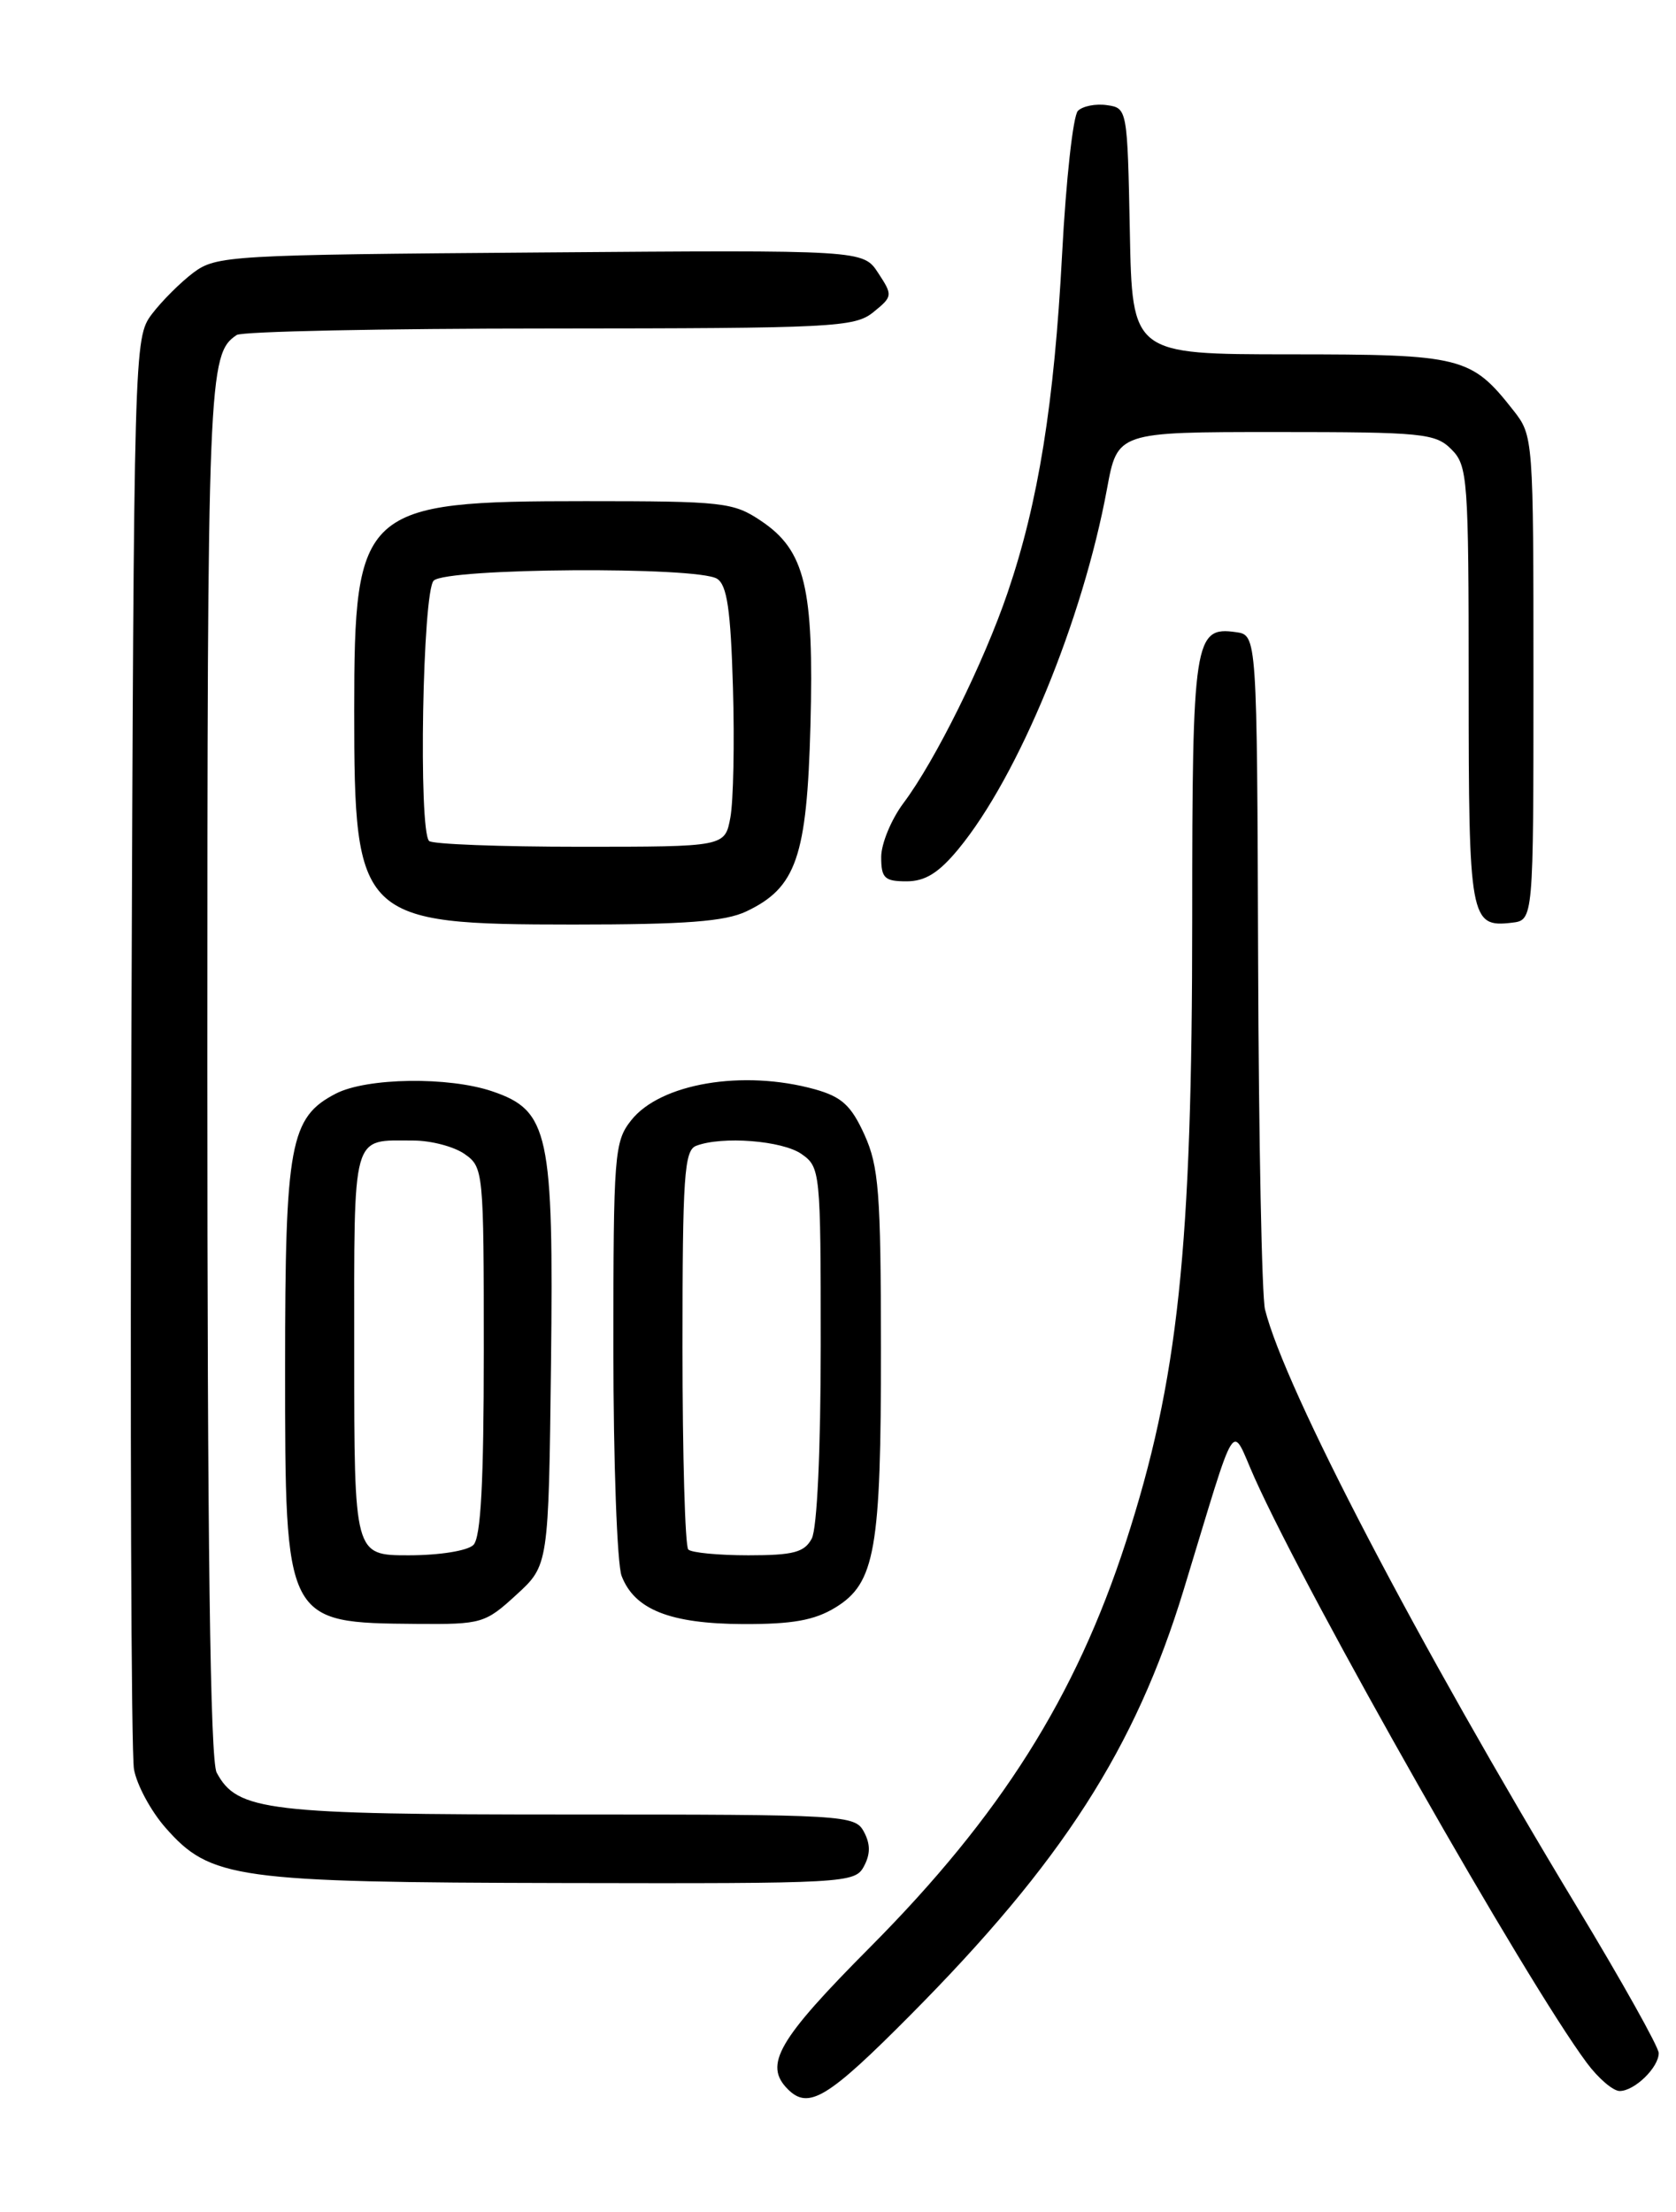 <?xml version="1.0" encoding="UTF-8" standalone="no"?>
<!DOCTYPE svg PUBLIC "-//W3C//DTD SVG 1.1//EN" "http://www.w3.org/Graphics/SVG/1.1/DTD/svg11.dtd" >
<svg xmlns="http://www.w3.org/2000/svg" xmlns:xlink="http://www.w3.org/1999/xlink" version="1.1" viewBox="0 0 194 256">
 <g >
 <path fill="currentColor"
d=" M 105.34 233.25 C 122.95 215.52 131.40 202.38 137.01 184.00 C 143.38 163.13 142.38 164.71 145.23 171.06 C 151.50 185.04 176.65 229.31 183.68 238.75 C 185.01 240.54 186.72 242.00 187.48 242.00 C 189.20 242.00 192.00 239.28 192.00 237.61 C 192.00 236.92 187.73 229.29 182.51 220.65 C 164.06 190.10 148.73 160.76 146.43 151.56 C 146.06 150.09 145.70 131.93 145.63 111.20 C 145.50 73.50 145.50 73.50 143.06 73.16 C 138.24 72.47 138.00 74.02 138.00 106.23 C 138.00 144.60 136.39 159.75 130.31 178.50 C 124.51 196.38 115.82 210.15 100.75 225.32 C 90.02 236.11 88.37 238.97 91.20 241.80 C 93.59 244.19 95.82 242.84 105.34 233.25 Z  M 100.00 216.00 C 100.76 214.58 100.76 213.42 100.00 212.00 C 98.96 210.06 97.91 210.00 65.93 210.00 C 30.87 210.00 27.46 209.60 25.08 205.15 C 24.33 203.75 24.00 178.63 24.00 123.50 C 24.00 43.54 24.10 40.97 27.40 38.77 C 28.00 38.36 44.31 38.02 63.64 38.02 C 96.47 38.00 98.93 37.88 101.09 36.13 C 103.34 34.31 103.35 34.18 101.65 31.59 C 99.91 28.93 99.91 28.93 62.53 29.22 C 26.56 29.49 25.04 29.58 22.38 31.56 C 20.87 32.70 18.70 34.87 17.56 36.38 C 15.52 39.11 15.50 40.12 15.21 120.32 C 15.05 164.97 15.18 202.97 15.51 204.77 C 15.83 206.57 17.47 209.61 19.15 211.52 C 24.36 217.45 27.26 217.85 65.21 217.93 C 97.94 218.00 98.96 217.94 100.00 216.00 Z  M 59.76 184.58 C 63.50 181.16 63.50 181.16 63.78 157.83 C 64.09 131.13 63.53 128.53 57.00 126.31 C 51.94 124.58 42.45 124.72 38.87 126.57 C 33.57 129.31 33.00 132.38 33.00 158.25 C 33.00 187.87 32.97 187.81 48.26 187.94 C 55.75 188.00 56.16 187.88 59.76 184.58 Z  M 96.69 186.05 C 101.31 183.23 101.99 179.36 101.97 156.00 C 101.96 138.02 101.72 134.99 100.06 131.32 C 98.52 127.93 97.43 126.94 94.33 126.07 C 86.01 123.76 76.42 125.38 73.05 129.67 C 71.11 132.12 71.00 133.61 71.00 156.07 C 71.00 169.16 71.43 181.00 71.95 182.38 C 73.44 186.28 77.55 187.92 86.00 187.96 C 91.71 187.98 94.26 187.53 96.69 186.05 Z  M 86.39 105.48 C 92.17 102.74 93.40 99.18 93.81 84.00 C 94.23 68.02 93.20 63.71 88.10 60.29 C 84.89 58.13 83.75 58.00 67.75 58.00 C 41.86 58.00 41.00 58.78 41.00 82.25 C 41.00 106.42 41.59 106.99 66.35 107.00 C 79.34 107.00 83.93 106.65 86.39 105.48 Z  M 177.50 78.47 C 177.50 50.66 177.48 50.43 175.18 47.50 C 170.28 41.27 169.25 41.01 149.28 41.01 C 131.05 41.00 131.05 41.00 130.78 26.75 C 130.50 12.62 130.48 12.50 128.13 12.17 C 126.83 11.98 125.32 12.28 124.77 12.83 C 124.21 13.39 123.39 20.85 122.94 29.41 C 122.03 46.70 120.19 58.16 116.64 68.57 C 113.89 76.66 108.26 88.04 104.58 92.94 C 103.16 94.84 102.00 97.65 102.00 99.19 C 102.00 101.63 102.39 102.00 104.93 102.00 C 107.09 102.00 108.66 101.03 110.95 98.25 C 117.89 89.83 125.33 71.78 128.14 56.56 C 129.35 50.00 129.35 50.00 147.67 50.00 C 164.67 50.00 166.15 50.15 168.00 52.00 C 169.89 53.89 170.00 55.33 170.00 79.30 C 170.00 106.40 170.17 107.36 174.99 106.79 C 177.50 106.50 177.50 106.50 177.50 78.47 Z  M 41.00 156.61 C 41.00 130.66 40.63 132.00 47.86 132.00 C 49.89 132.00 52.56 132.70 53.78 133.56 C 55.96 135.08 56.00 135.54 56.00 156.36 C 56.00 171.55 55.66 177.94 54.80 178.80 C 54.12 179.48 50.87 180.00 47.30 180.00 C 41.00 180.00 41.00 180.00 41.00 156.61 Z  M 79.67 179.33 C 79.30 178.97 79.00 168.44 79.00 155.94 C 79.00 136.14 79.20 133.14 80.58 132.61 C 83.57 131.46 90.56 132.00 92.78 133.56 C 94.95 135.08 95.00 135.56 95.00 155.62 C 95.00 167.85 94.58 176.91 93.96 178.07 C 93.11 179.66 91.83 180.00 86.63 180.00 C 83.17 180.00 80.03 179.70 79.67 179.33 Z  M 49.67 97.33 C 48.42 96.09 48.91 68.49 50.20 67.20 C 51.67 65.73 80.71 65.54 83.00 66.98 C 84.16 67.71 84.58 70.58 84.84 79.58 C 85.03 85.99 84.89 92.76 84.54 94.62 C 83.91 98.00 83.91 98.00 67.12 98.00 C 57.89 98.00 50.03 97.70 49.67 97.33 Z "/>
</g>
</svg>